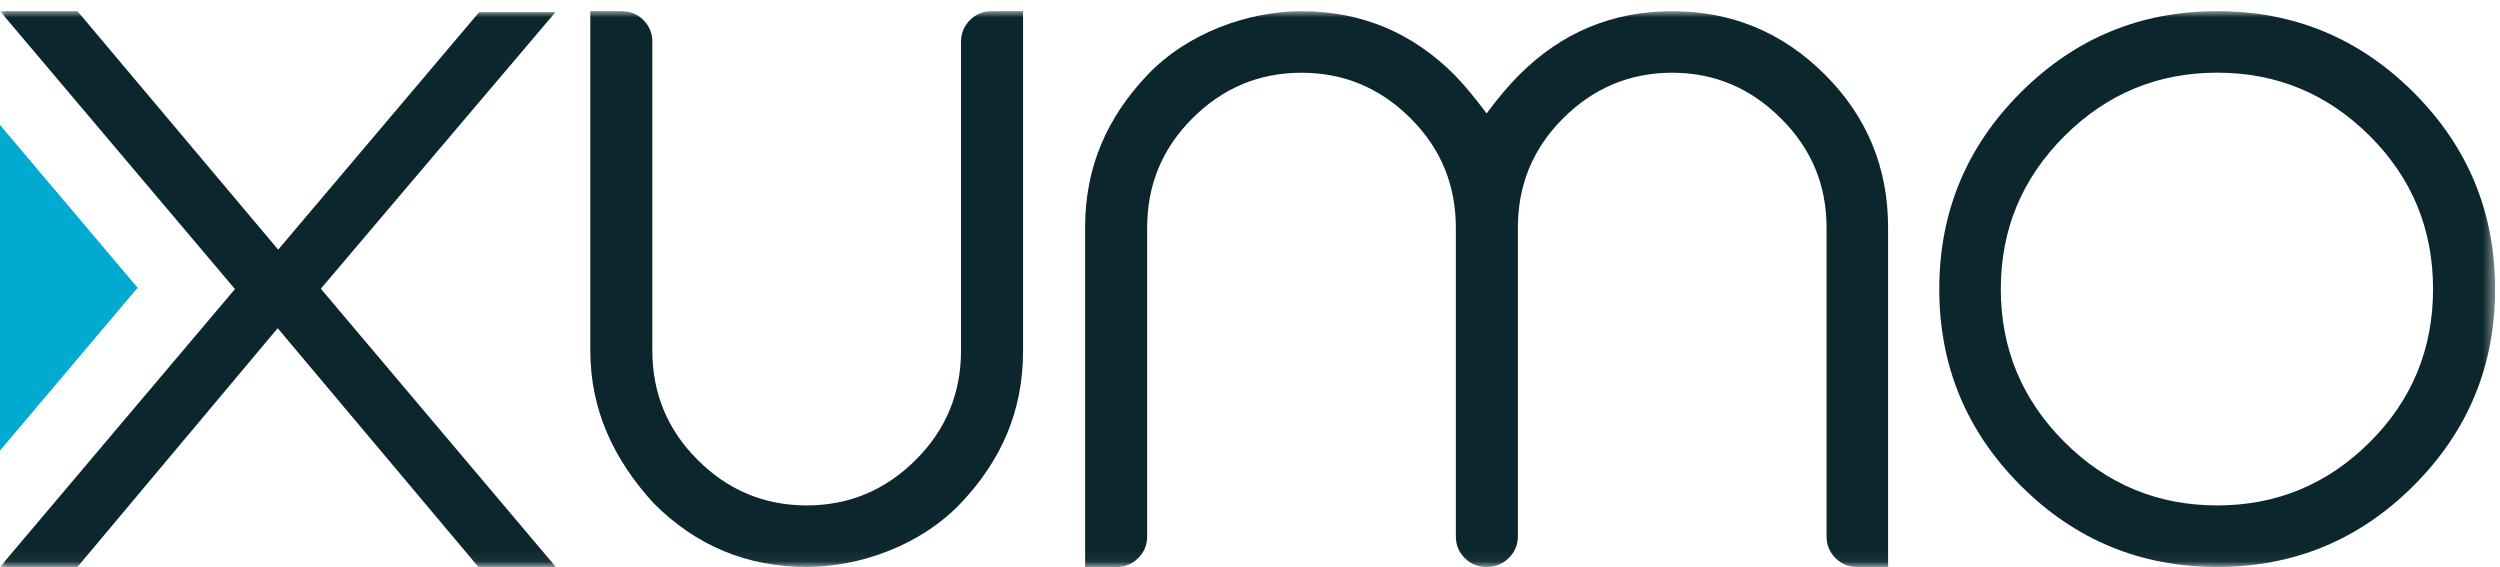 <svg viewBox="0 0 216 49" version="1.1" xmlns="http://www.w3.org/2000/svg" xmlns:xlink="http://www.w3.org/1999/xlink">
    <defs>
        <polygon id="path-1" points="0 0.952 215.576 0.952 215.576 48.94 0 48.94"></polygon>
    </defs>
    <g id="Page-1" stroke="none" stroke-width="1" fill="none" fill-rule="evenodd">
        <g id="xumoDarkColor">
            <g id="Group-6">
                <mask id="mask-2" fill="white">
                    <use xlink:href="#path-1"></use>
                </mask>
                <g id="Clip-2"></g>
                <path d="M191.564,6.279 C186.419,6.279 182.017,8.108 178.358,11.767 C174.699,15.427 172.87,19.828 172.87,24.974 C172.87,30.119 174.699,34.521 178.358,38.18 C182.017,41.839 186.419,43.668 191.564,43.668 C196.71,43.668 201.112,41.839 204.771,38.18 C208.401,34.55 210.216,30.147 210.216,24.974 C210.216,19.8 208.401,15.398 204.771,11.767 C201.112,8.108 196.71,6.279 191.564,6.279 Z M215.576,24.974 C215.576,31.605 213.232,37.265 208.544,41.953 C203.856,46.642 198.196,48.985 191.564,48.985 C184.933,48.985 179.273,46.642 174.585,41.953 C169.897,37.265 167.553,31.605 167.553,24.974 C167.553,18.342 169.897,12.683 174.585,7.994 C179.273,3.306 184.933,0.962 191.564,0.962 C198.196,0.962 203.856,3.306 208.544,7.994 C213.232,12.683 215.576,18.342 215.576,24.974 L215.576,24.974 Z" id="Fill-1" fill="#0B272D" mask="url(#mask-2)"></path>
                <path d="M99.115,46.333 C99.115,47.077 98.858,47.705 98.343,48.22 C97.829,48.734 97.2,48.991 96.457,48.991 C95.713,48.991 93.755,49 93.755,49 L93.755,19.615 C93.755,14.469 95.62,10.192 99.115,6.5 C102.61,2.807 107.905,0.968 112.45,0.968 C117.595,0.968 121.997,2.798 125.656,6.457 C126.542,7.372 127.471,8.487 128.443,9.801 C129.415,8.487 130.359,7.372 131.273,6.457 C134.932,2.798 139.334,0.968 144.48,0.968 C149.625,0.968 154.027,2.798 157.686,6.457 C161.316,10.087 163.131,14.49 163.131,19.663 L163.131,48.994 C163.131,48.994 161.216,48.991 160.473,48.991 C159.73,48.991 159.101,48.734 158.586,48.22 C158.072,47.705 157.814,47.077 157.814,46.333 L157.814,19.663 C157.814,15.975 156.5,12.831 153.87,10.23 C151.24,7.6 148.11,6.285 144.48,6.285 C140.821,6.285 137.676,7.6 135.046,10.23 C132.445,12.831 131.145,15.975 131.145,19.663 L131.145,46.333 C131.145,47.077 130.88,47.705 130.351,48.22 C129.823,48.734 129.187,48.991 128.443,48.991 C127.7,48.991 127.071,48.734 126.557,48.22 C126.042,47.705 125.785,47.077 125.785,46.333 L125.785,19.663 C125.785,15.975 124.484,12.831 121.883,10.23 C119.253,7.6 116.109,6.285 112.45,6.285 C108.79,6.285 105.647,7.6 103.017,10.23 C100.416,12.831 99.115,15.975 99.115,19.663 L99.115,46.333" id="Fill-3" fill="#0B272D" mask="url(#mask-2)"></path>
                <path d="M83.032,3.621 C83.032,2.877 83.289,2.248 83.804,1.734 C84.318,1.219 84.947,0.962 85.691,0.962 C86.434,0.962 88.392,0.952 88.392,0.952 L88.392,30.339 C88.392,35.484 86.527,39.761 83.032,43.454 C79.538,47.147 74.242,48.985 69.697,48.985 C64.552,48.985 60.15,47.156 56.491,43.497 C53.038,39.732 51.003,35.426 51.003,30.29 L51.003,0.952 C51.003,0.952 52.961,0.962 53.704,0.962 C54.447,0.962 55.076,1.219 55.591,1.734 C56.105,2.248 56.362,2.877 56.362,3.621 L56.362,30.29 C56.362,33.978 57.664,37.122 60.264,39.723 C62.895,42.353 66.038,43.668 69.697,43.668 C73.357,43.668 76.501,42.353 79.13,39.723 C81.732,37.122 83.032,33.978 83.032,30.29 L83.032,3.621" id="Fill-4" fill="#0B272D" mask="url(#mask-2)"></path>
                <polyline id="Fill-5" fill="#0B272D" mask="url(#mask-2)" points="0 0.962 6.69 0.962 24.034 21.569 41.397 1.054 47.987 1.054 27.72 24.944 48.023 48.985 41.335 48.985 23.992 28.356 6.692 48.985 0 48.985 20.3 24.975 0 0.962"></polyline>
            </g>
            <polyline id="Fill-7" fill="#00AAD1" points="0 38.926 11.891 24.862 0 10.797 0 38.926"></polyline>
        </g>
    </g>
</svg>